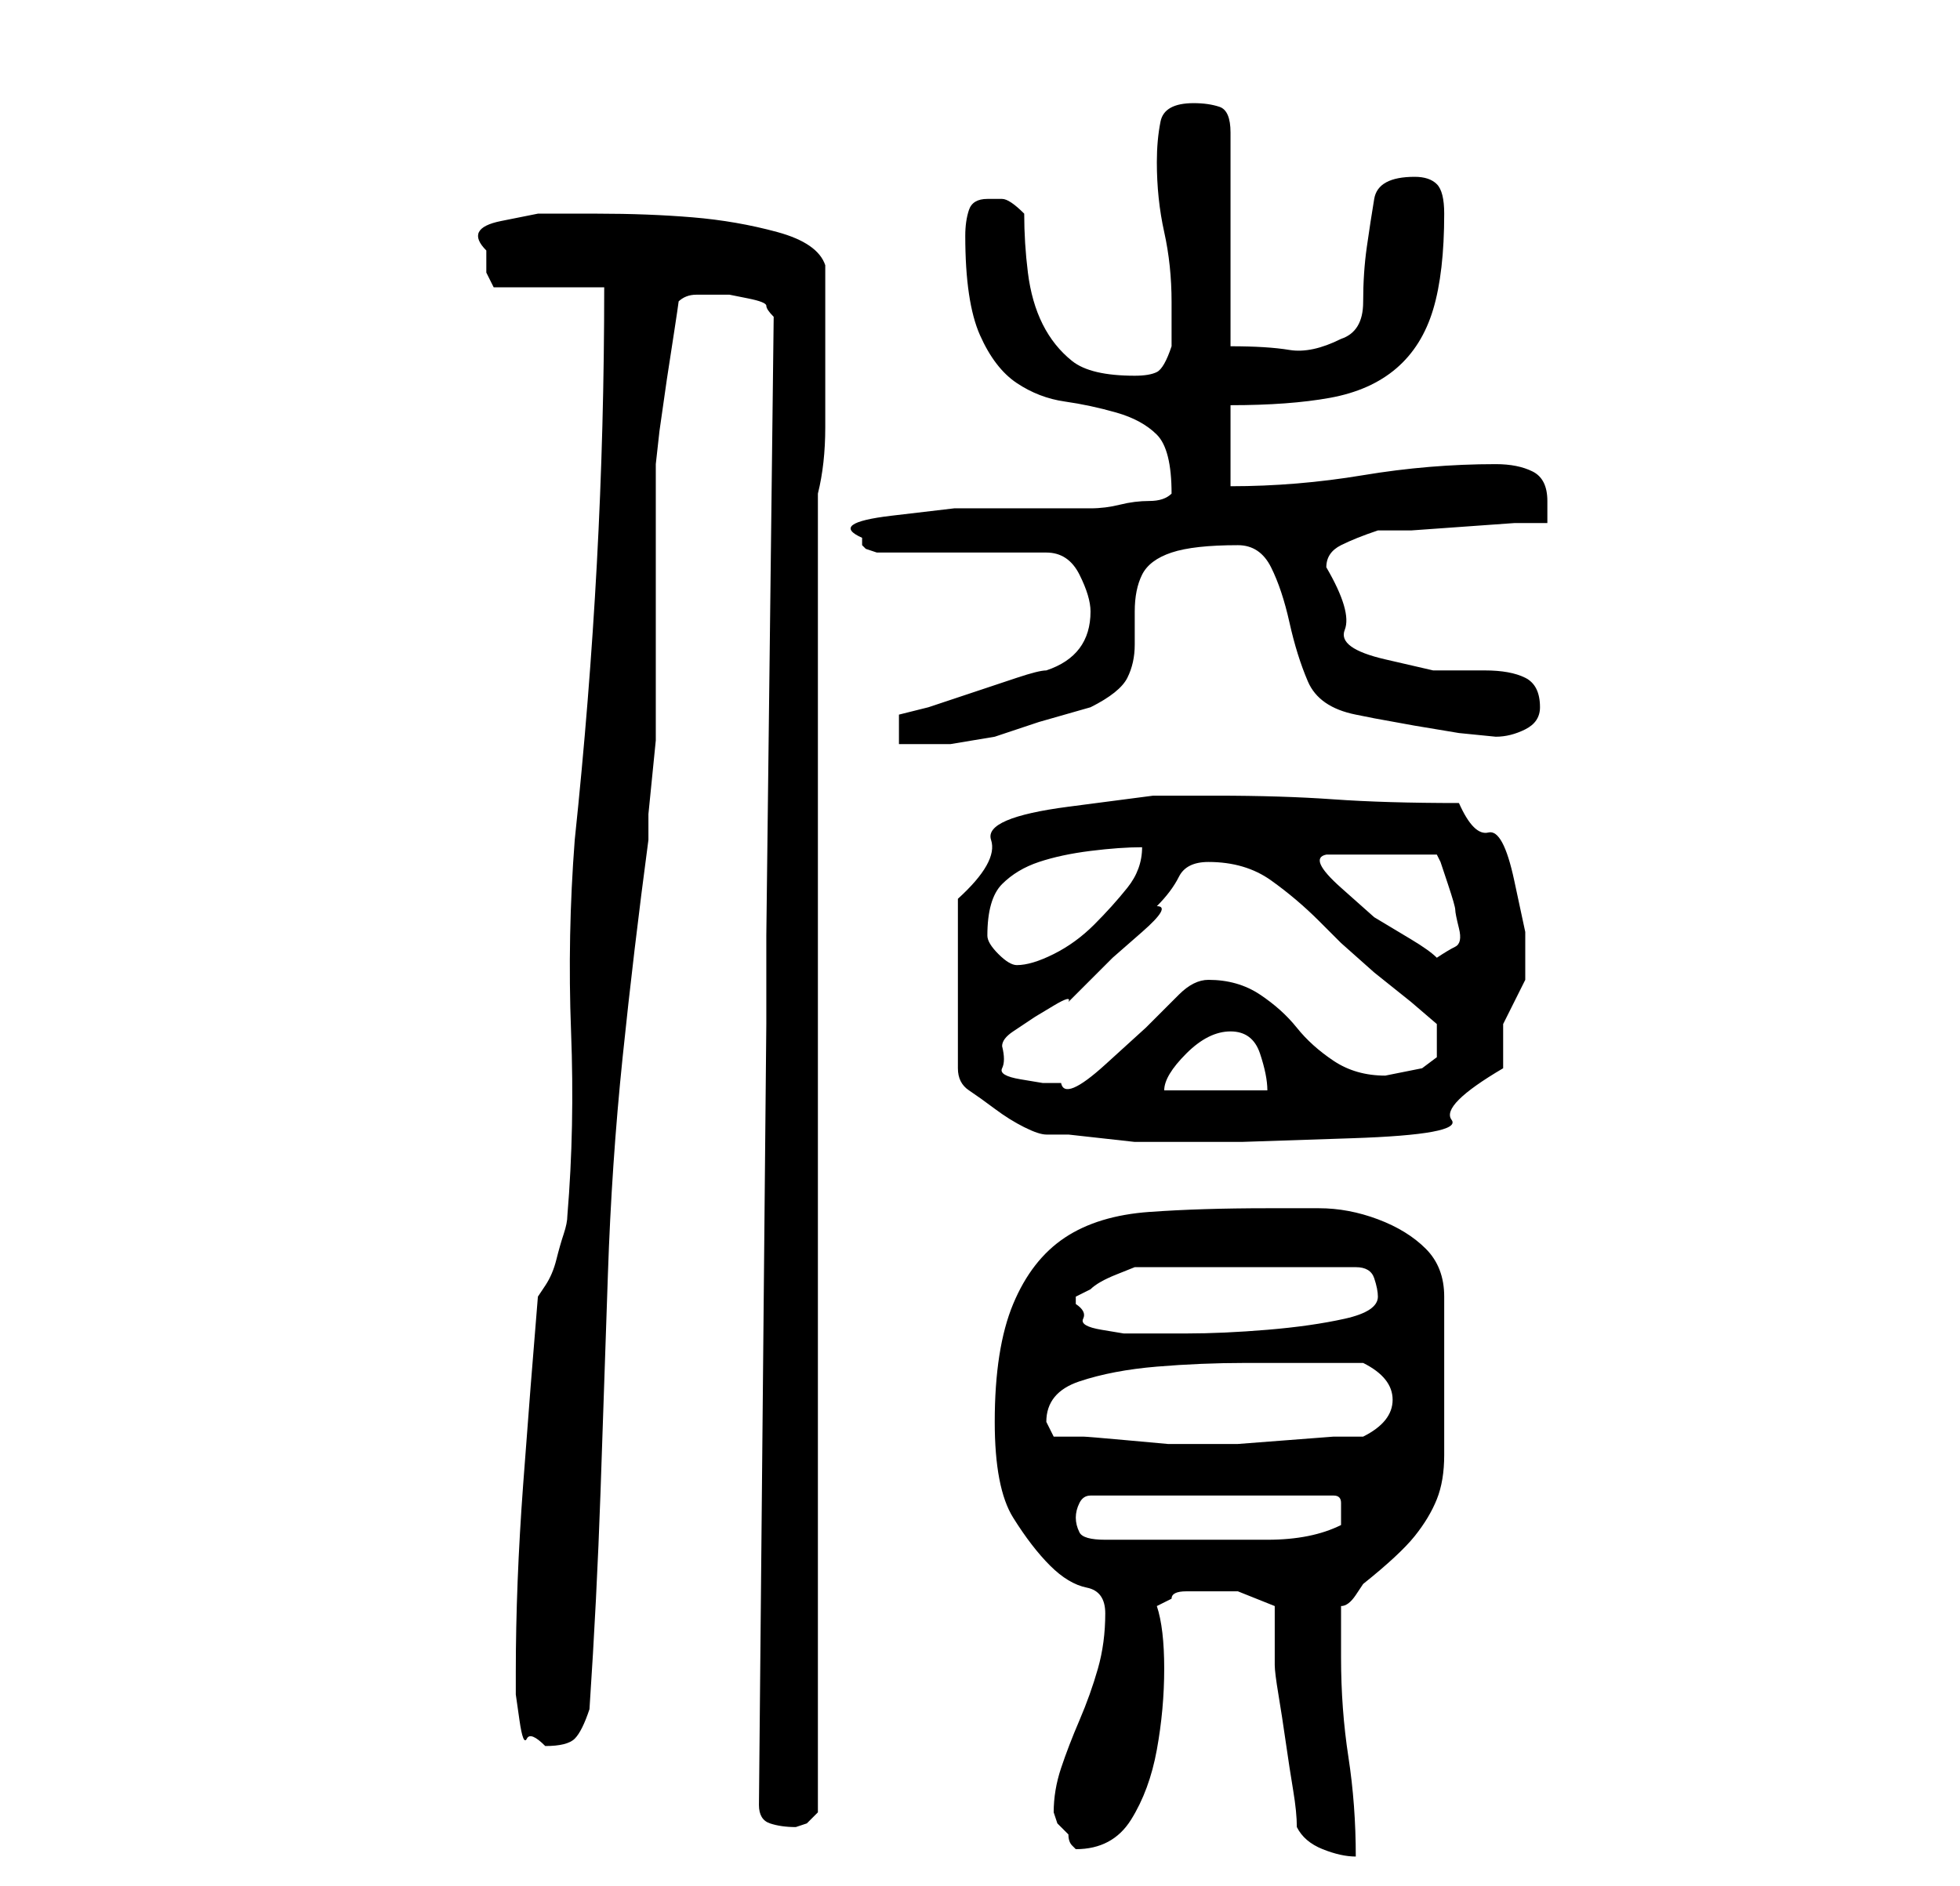 <?xml version="1.0" standalone="no"?>
<!DOCTYPE svg PUBLIC "-//W3C//DTD SVG 1.1//EN" "http://www.w3.org/Graphics/SVG/1.1/DTD/svg11.dtd" >
<svg xmlns="http://www.w3.org/2000/svg" xmlns:xlink="http://www.w3.org/1999/xlink" version="1.1" viewBox="-10 0 266 256">
   <path fill="currentColor"
d="M133 246l0.5 1.5t1.5 1.5q0 1 0.5 1.5l0.5 0.5q5 0 7.5 -4t3.5 -9.5t1 -11t-1 -8.5l2 -1q0 -1 2 -1h2h5t5 2v8q0 1 0.5 4t1 6.5t1 6.5t0.5 5q1 2 3.5 3t4.5 1q0 -7 -1 -13.5t-1 -13.5v-3.5v-3.5q1 0 2 -1.5l1 -1.5q5 -4 7 -6.5t3 -5t1 -6v-9.5v-2v-4v-3.5v-2.5
q0 -4 -2.5 -6.5t-6.5 -4t-8 -1.5h-7q-9 0 -16 0.5t-11.5 3.5t-7 9t-2.5 16q0 9 2.5 13t5 6.5t5 3t2.5 3.5q0 4 -1 7.5t-2.5 7t-2.5 6.5t-1 6zM93 245q0 2 1.5 2.5t3.5 0.5l1.5 -0.5t1.5 -1.5v-179q1 -4 1 -9v-10v-12q-1 -3 -6.5 -4.5t-11.5 -2t-13 -0.5h-8t-5 1t-2 4v3t1 2
h15q0 19 -1 37.5t-3 37.5q-1 13 -0.5 26t-0.5 25q0 1 -0.5 2.5t-1 3.5t-1.5 3.5l-1 1.5q-1 12 -2 25.5t-1 25.5v3t0.5 3.5t1 2.5t2.5 1q3 0 4 -1t2 -4q1 -15 1.5 -29.5t1 -29.5t2 -29.5t3.5 -29.5v-3.5t0.5 -5t0.5 -5v-3.5v-6v-11v-11v-6t0.5 -4.5l1 -7t1 -6.5t0.5 -4
q1 -1 2.5 -1h2.5h2t2.5 0.5t2.5 1t1 1.5l-1 84v12zM136 206q0 -1 0.5 -2t1.5 -1h33q1 0 1 1v2v1q-4 2 -10 2h-9h-3h-4h-4h-2q-3 0 -3.5 -1t-0.5 -2zM133 195l-1 -2v0q0 -4 4.5 -5.5t10.5 -2t12 -0.5h9h7q4 2 4 5t-4 5h-4t-6.5 0.5t-6.5 0.5h-4h-1h-1h-3.5t-5.5 -0.5t-6 -0.5
h-4zM136 177v-1l2 -1q1 -1 3.5 -2l2.5 -1h30q2 0 2.5 1.5t0.5 2.5q0 2 -4.5 3t-10.5 1.5t-11 0.5h-6h-2.5t-3 -0.5t-2.5 -1.5t-1 -2zM155 108h-8.5t-11.5 1.5t-10.5 4.5t-4.5 8v23q0 2 1.5 3t3.5 2.5t4 2.5t3 1h3t4.5 0.5t4.5 0.5h3h11.5t15 -0.5t13.5 -2.5t7 -7v-3v-3
l0.5 -1l1 -2l1 -2l0.5 -1v-6.5t-1.5 -7t-3.5 -6.5t-4 -4q-10 0 -17 -0.5t-16 -0.5zM157 140q3 0 4 3t1 5h-14q0 -2 3 -5t6 -3zM126 142q0 -1 1.5 -2l3 -2t2.5 -1.5t2 -0.5l2 -2l4 -4t4 -3.5t2 -3.5q2 -2 3 -4t4 -2q5 0 8.5 2.5t6.5 5.5l3 3t4.5 4l5 4t3.5 3v1v1v2.5t-2 1.5
l-2.5 0.5l-2.5 0.5q-4 0 -7 -2t-5 -4.5t-5 -4.5t-7 -2q-2 0 -4 2l-4.5 4.5t-5.5 5t-6 2.5h-2.5t-3 -0.5t-2.5 -1.5t0 -3zM124 127q0 -5 2 -7t5 -3t7 -1.5t7 -0.5q0 3 -2 5.5t-4.5 5t-5.5 4t-5 1.5q-1 0 -2.5 -1.5t-1.5 -2.5zM170 116h15l0.5 1t1 3t1 3.5t0.5 2.5t-0.5 2.5
t-2.5 1.5v0q-1 -1 -3.5 -2.5l-5 -3t-4.5 -4t-2 -4.5zM112 97v4h7t6 -1l6 -2t7 -2q4 -2 5 -4t1 -4.5v-4.5q0 -3 1 -5t4 -3t9 -1q3 0 4.5 3t2.5 7.5t2.5 8t6.5 4.5l2.5 0.5t5.5 1l6 1t5 0.5v0q2 0 4 -1t2 -3q0 -3 -2 -4t-5.5 -1h-7t-6.5 -1.5t-5.5 -4t-2.5 -8.5q0 -2 2 -3
t5 -2h4.5t7 -0.5t7 -0.5h4.5v-3q0 -3 -2 -4t-5 -1q-9 0 -18 1.5t-18 1.5v-11q8 0 13.5 -1t9 -4t5 -8t1.5 -13q0 -3 -1 -4t-3 -1q-5 0 -5.5 3t-1 6.5t-0.5 7.5t-3 5q-4 2 -7 1.5t-8 -0.5v-29q0 -3 -1.5 -3.5t-3.5 -0.5q-4 0 -4.5 2.5t-0.5 5.5q0 5 1 9.5t1 9.5v6q-1 3 -2 3.5
t-3 0.5q-6 0 -8.5 -2t-4 -5t-2 -7t-0.5 -8q-2 -2 -3 -2h-2q-2 0 -2.5 1.5t-0.5 3.5q0 9 2 13.5t5 6.5t6.5 2.5t7 1.5t5.5 3t2 8v0q-1 1 -3 1t-4 0.5t-4 0.5h-3h-6h-9.5t-8.5 1t-4 3v1l0.5 0.5t1.5 0.5h23q3 0 4.5 3t1.5 5q0 3 -1.5 5t-4.5 3q-1 0 -4 1l-6 2l-6 2t-4 1z" />
</svg>
